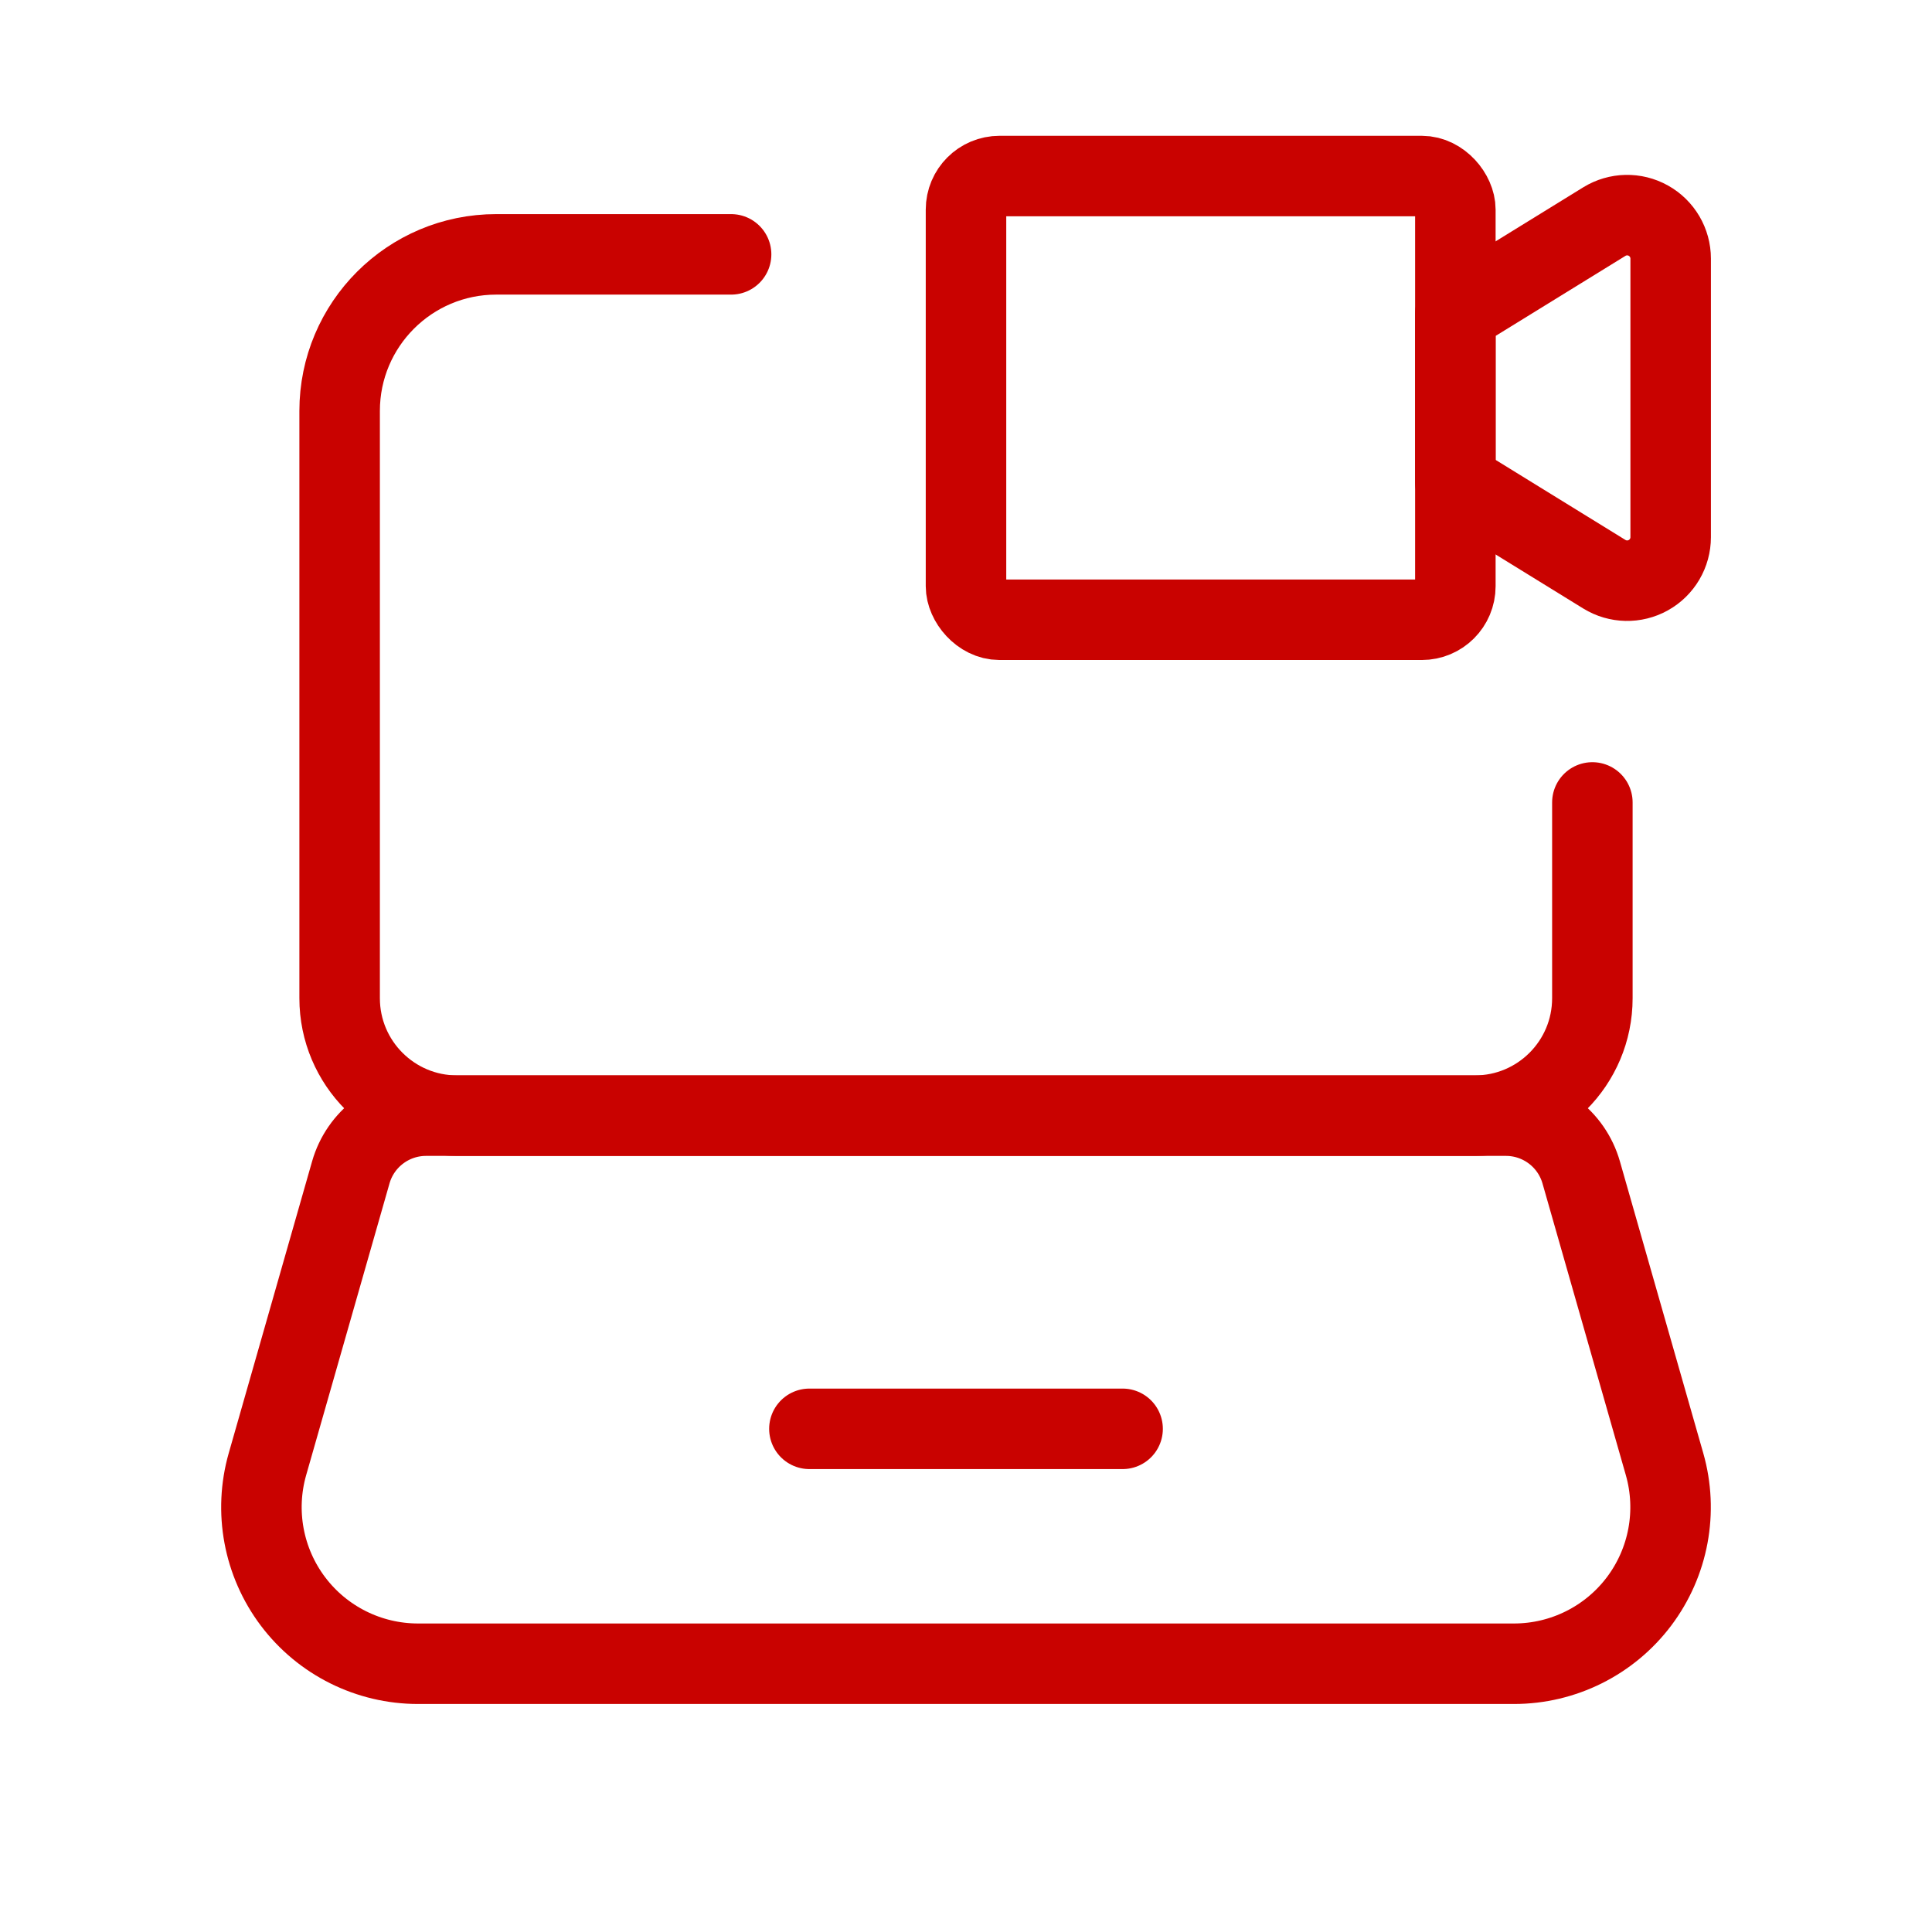<svg width="72" height="71" viewBox="0 0 72 71" fill="none" xmlns="http://www.w3.org/2000/svg">
<path d="M59.343 29.904V37.199C59.343 39.616 57.383 41.576 54.966 41.576H17.034C14.617 41.576 12.657 39.616 12.657 37.199V15.315C12.657 12.092 15.27 9.479 18.493 9.479H27.246" stroke="#C90200" stroke-width="3" stroke-linecap="round" stroke-linejoin="round"/>
<path fill-rule="evenodd" clip-rule="evenodd" d="M59.789 21.399L54.237 17.976V11.681L59.789 8.258C60.289 7.95 60.917 7.936 61.43 8.223C61.943 8.509 62.261 9.051 62.261 9.638V20.019C62.261 20.606 61.943 21.148 61.43 21.434C60.917 21.721 60.289 21.707 59.789 21.399V21.399Z" stroke="#C90200" stroke-width="3" stroke-linecap="round" stroke-linejoin="round"/>
<rect x="36" y="6.561" width="18.237" height="16.535" rx="1.25" stroke="#C90200" stroke-width="3" stroke-linecap="round" stroke-linejoin="round"/>
<path fill-rule="evenodd" clip-rule="evenodd" d="M56.422 62.001H15.578C13.747 62.001 12.022 61.142 10.919 59.68C9.817 58.218 9.464 56.324 9.967 54.563L13.073 43.692C13.43 42.439 14.575 41.576 15.878 41.576H56.122C57.425 41.576 58.569 42.439 58.927 43.692L62.033 54.563C62.536 56.324 62.183 58.218 61.081 59.68C59.978 61.142 58.253 62.001 56.422 62.001Z" stroke="#C90200" stroke-width="3" stroke-linecap="round" stroke-linejoin="round"/>
<path d="M30.164 53.247H41.836" stroke="#C90200" stroke-width="3" stroke-linecap="round" stroke-linejoin="round"/>
</svg>

